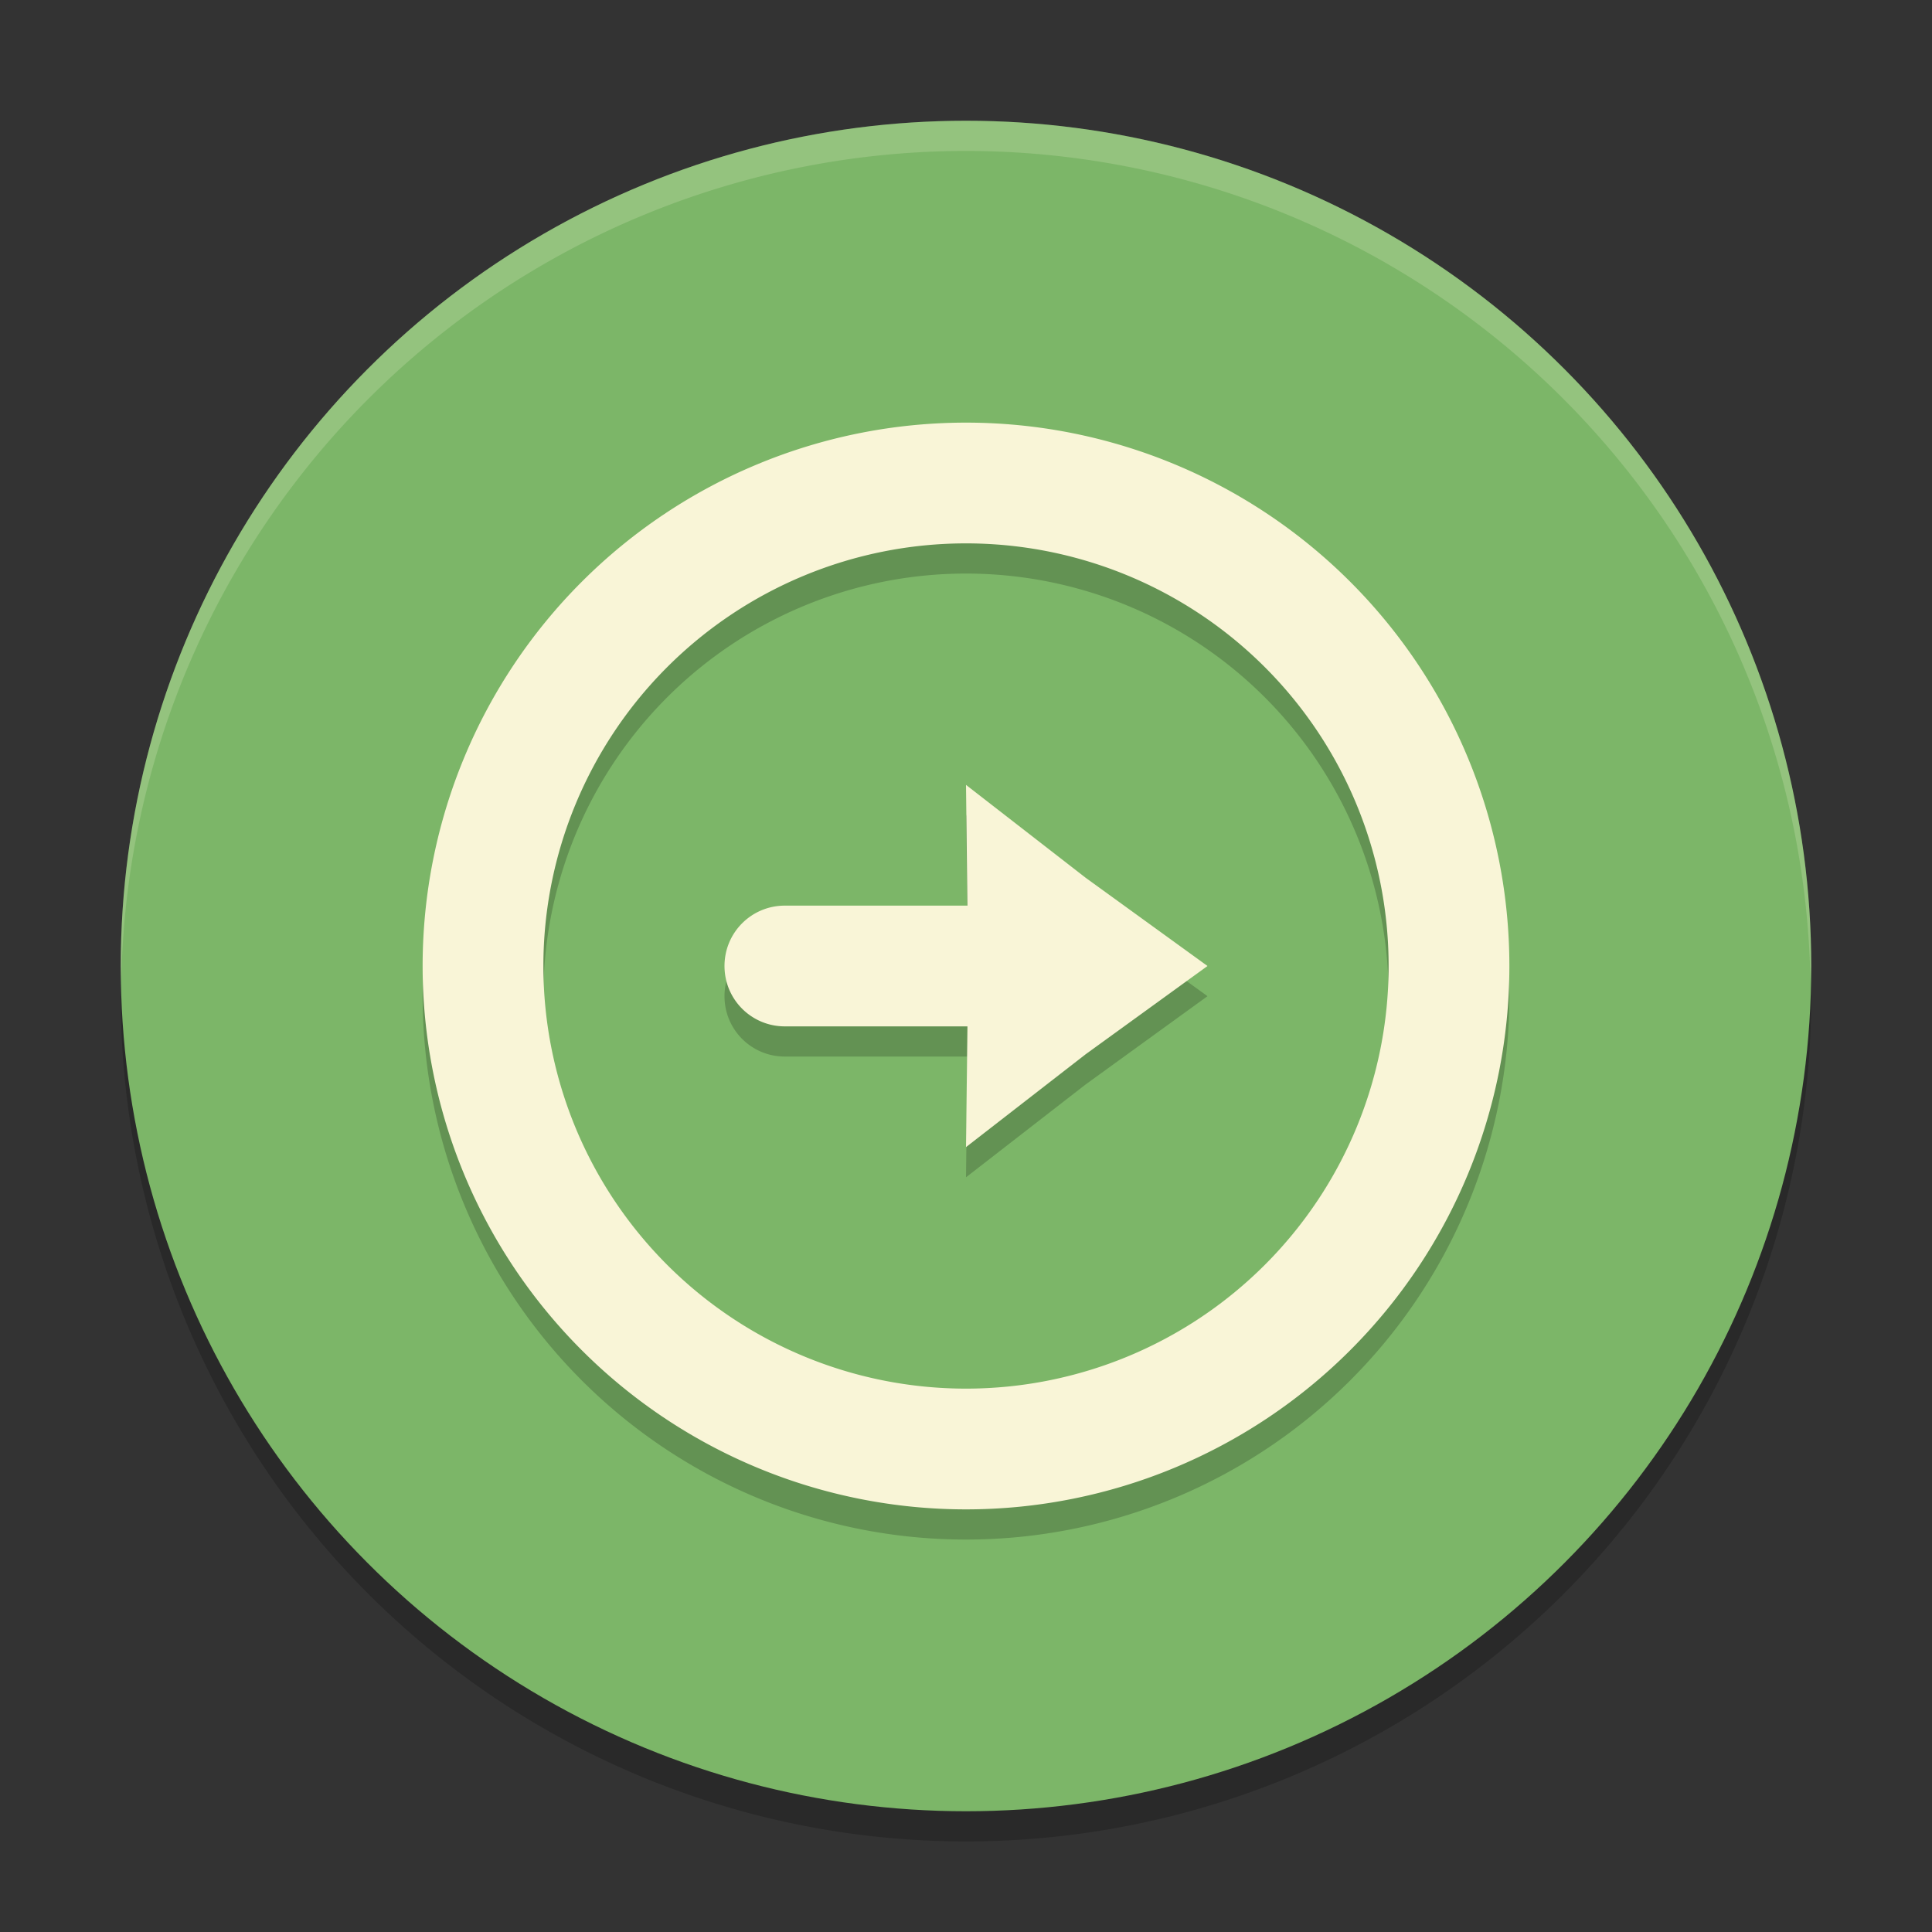 <svg xmlns="http://www.w3.org/2000/svg" width="64" height="64" version="1">
    <rect width="100%" height="100%" fill="#333333" stroke="none"/>
    <path d="M59.958 31.828A28 28 0 0 1 32 59 28 28 0 0 1 4.044 32.172 28 28 0 0 0 4 33a28 28 0 0 0 28 28 28 28 0 0 0 28-28 28 28 0 0 0-.042-1.172z" opacity=".2"/>
    <circle cx="32" cy="32" r="28" fill="#7CB668"/>
    <path d="M32 15a18 18 0 0 1 18 18 18 18 0 0 1-18 18 18 18 0 0 1-18-18 18 18 0 0 1 18-18zm0 4a14 14 0 0 0-14 14 14 14 0 0 0 14 14 14 14 0 0 0 14-14 14 14 0 0 0-14-14zm0 8l3.965 3.078L40 33l-4.034 2.922L32 39l.048-4H26c-1.108 0-2-.892-2-2s.892-2 2-2h6.047L32 27z" opacity=".2"/>
    <path d="M32 14a18 18 0 0 1 18 18 18 18 0 0 1-18 18 18 18 0 0 1-18-18 18 18 0 0 1 18-18zm0 4a14 14 0 0 0-14 14 14 14 0 0 0 14 14 14 14 0 0 0 14-14 14 14 0 0 0-14-14zm0 8l3.965 3.078L40 32l-4.034 2.922L32 38l.048-4H26c-1.108 0-2-.892-2-2s.892-2 2-2h6.047L32 26z" fill="#F9F5D7"/>
    <path d="M31.998 4A28 28 0 0 0 4 32a28 28 0 0 0 .018.492A28 28 0 0 1 31.998 5H32a28 28 0 0 1 27.973 27.5 28 28 0 0 0 .025-.5A28 28 0 0 0 32 4h-.002z" opacity=".2" fill="#F9F5D7"/>
</svg>
